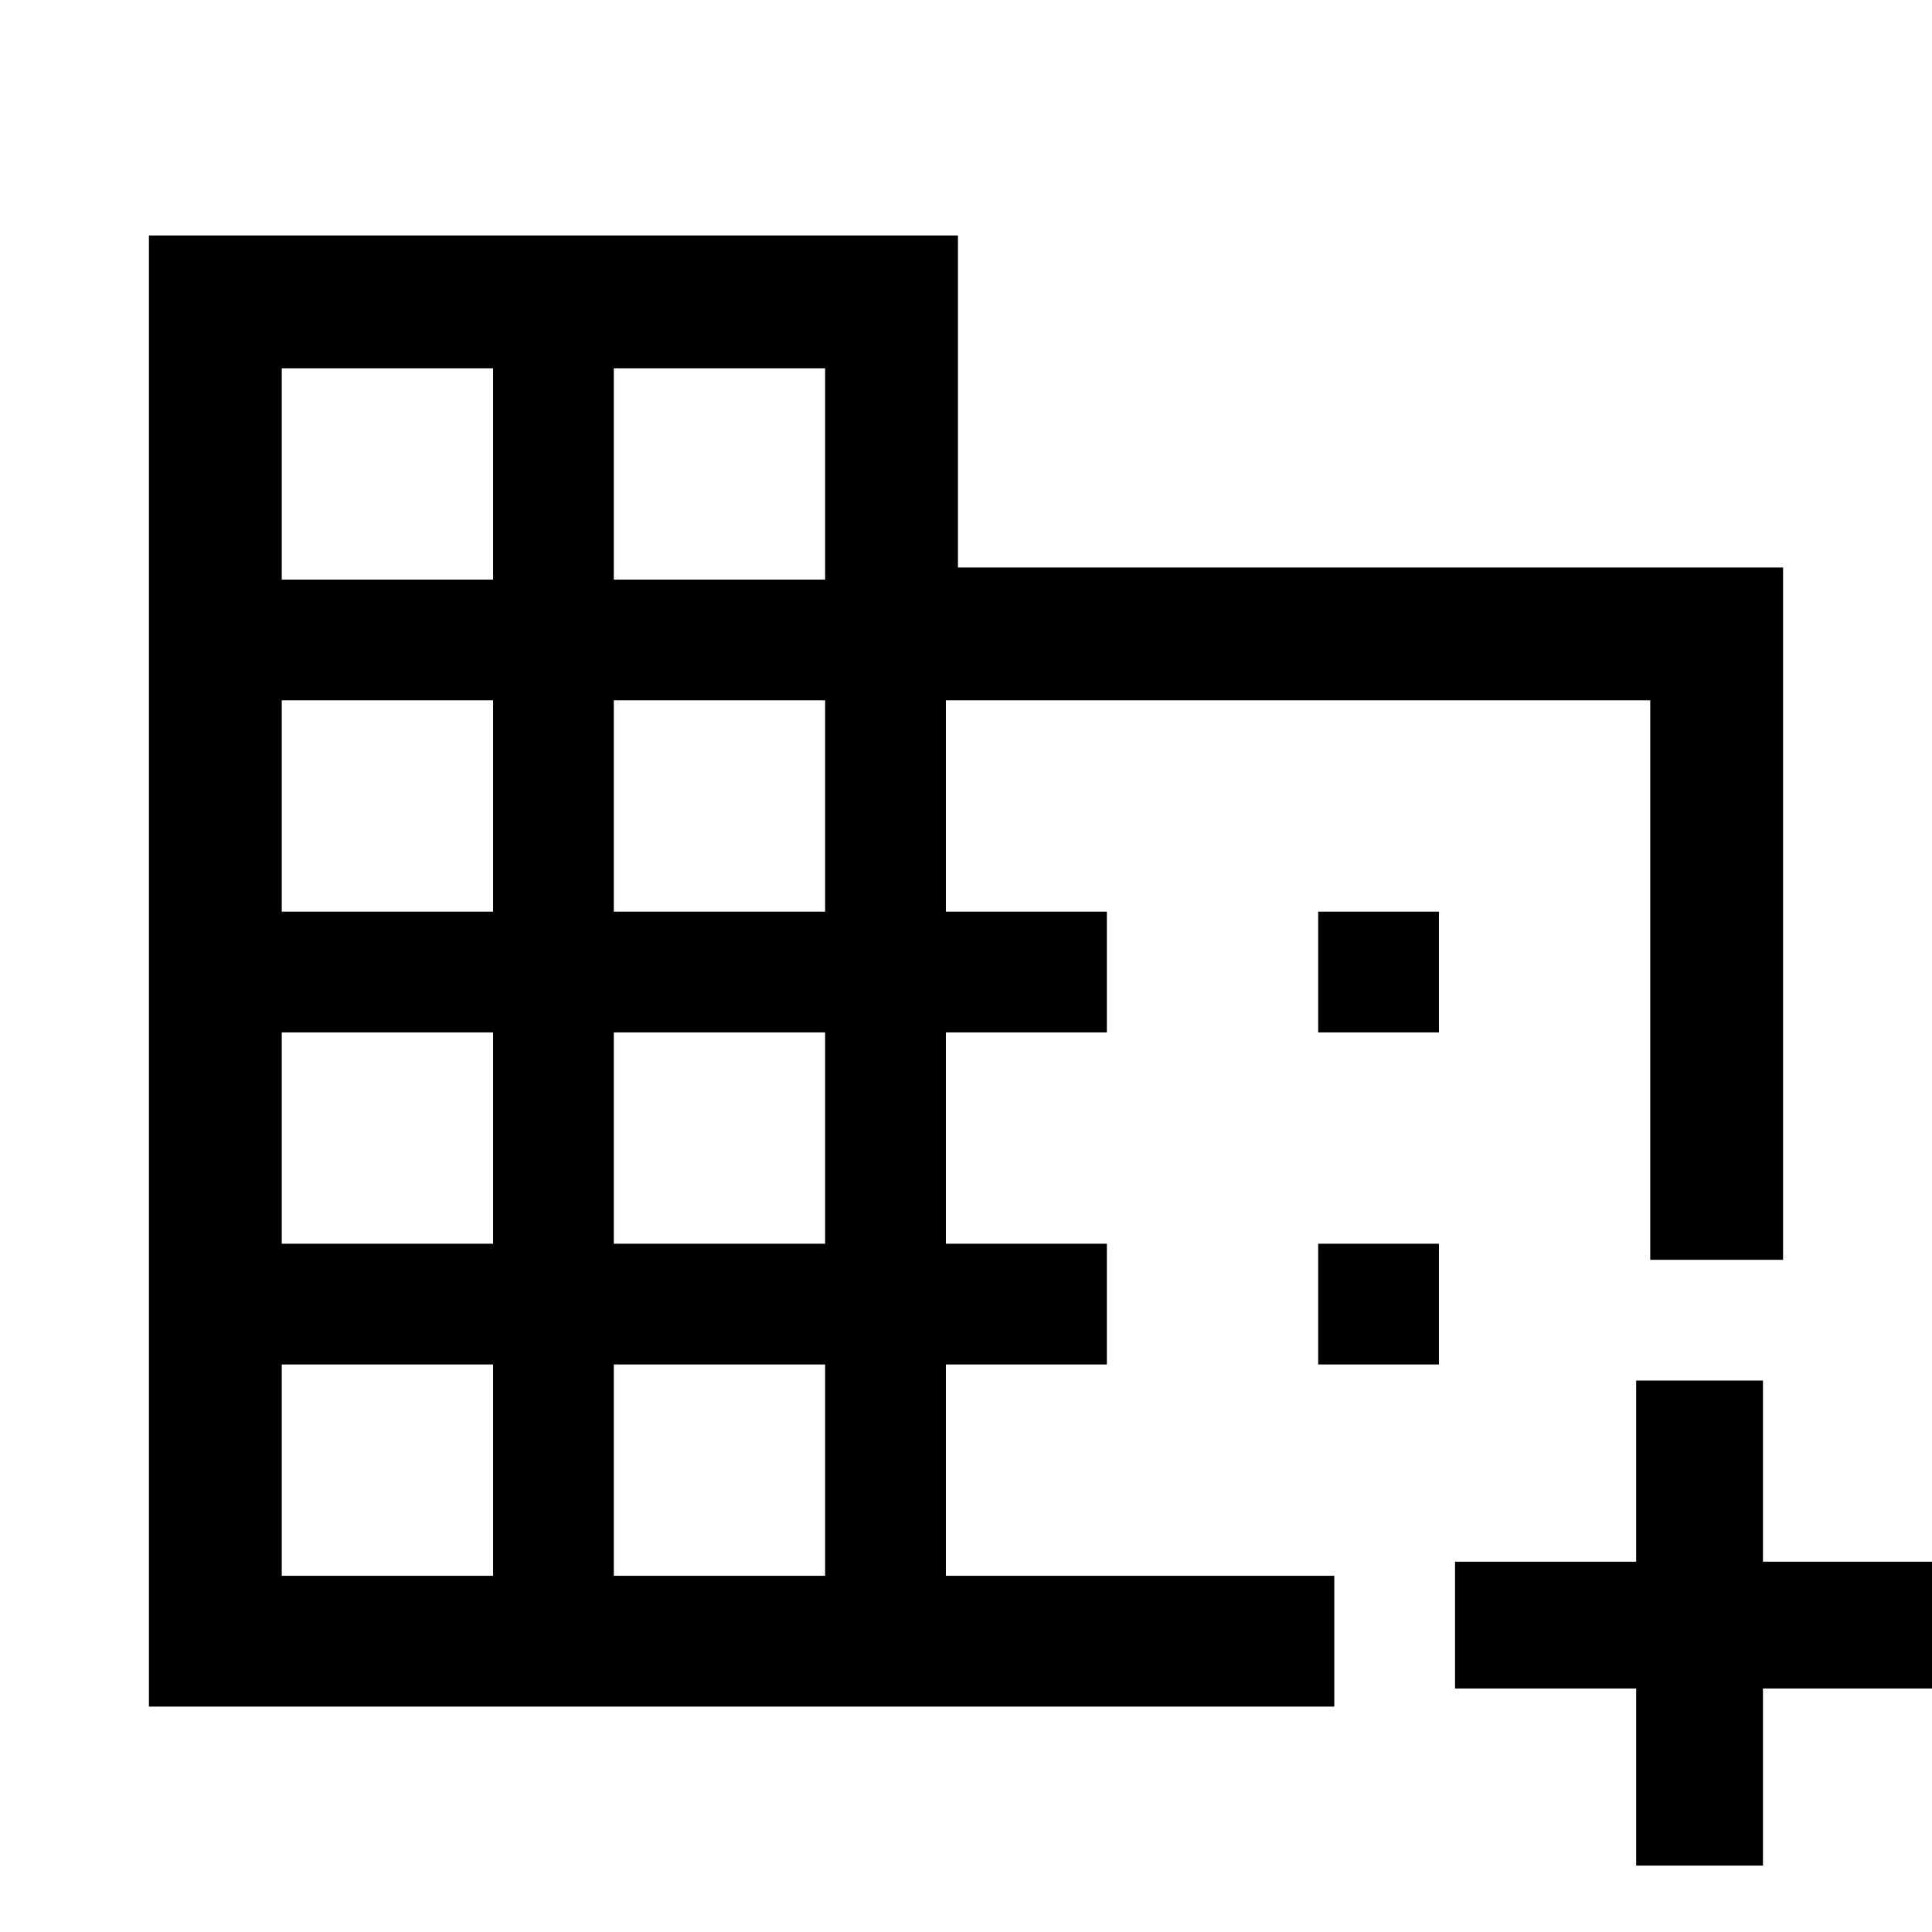 <svg xmlns="http://www.w3.org/2000/svg" height="48" width="48"><path d="M3.7 42.4V5.85h20.1v8.25h20.5v17.2H41V17.4H23.5v5.25h4v3h-4v5.25h4v3h-4v5.25h9.65v3.25ZM7 39.15h5.25V33.9H7Zm0-8.25h5.25v-5.25H7Zm0-8.25h5.25V17.4H7Zm0-8.25h5.25V9.15H7Zm8.25 24.75h5.25V33.9h-5.25Zm0-8.25h5.25v-5.25h-5.25Zm0-8.25h5.25V17.4h-5.25Zm0-8.25h5.25V9.15h-5.25Zm25.4 31.95v-4.4h-4.5V38.8h4.5v-4.5h3.15v4.5h4.45v3.15H43.8v4.4Zm-7.9-20.7v-3h3v3Zm0 8.25v-3h3v3Z"/></svg>